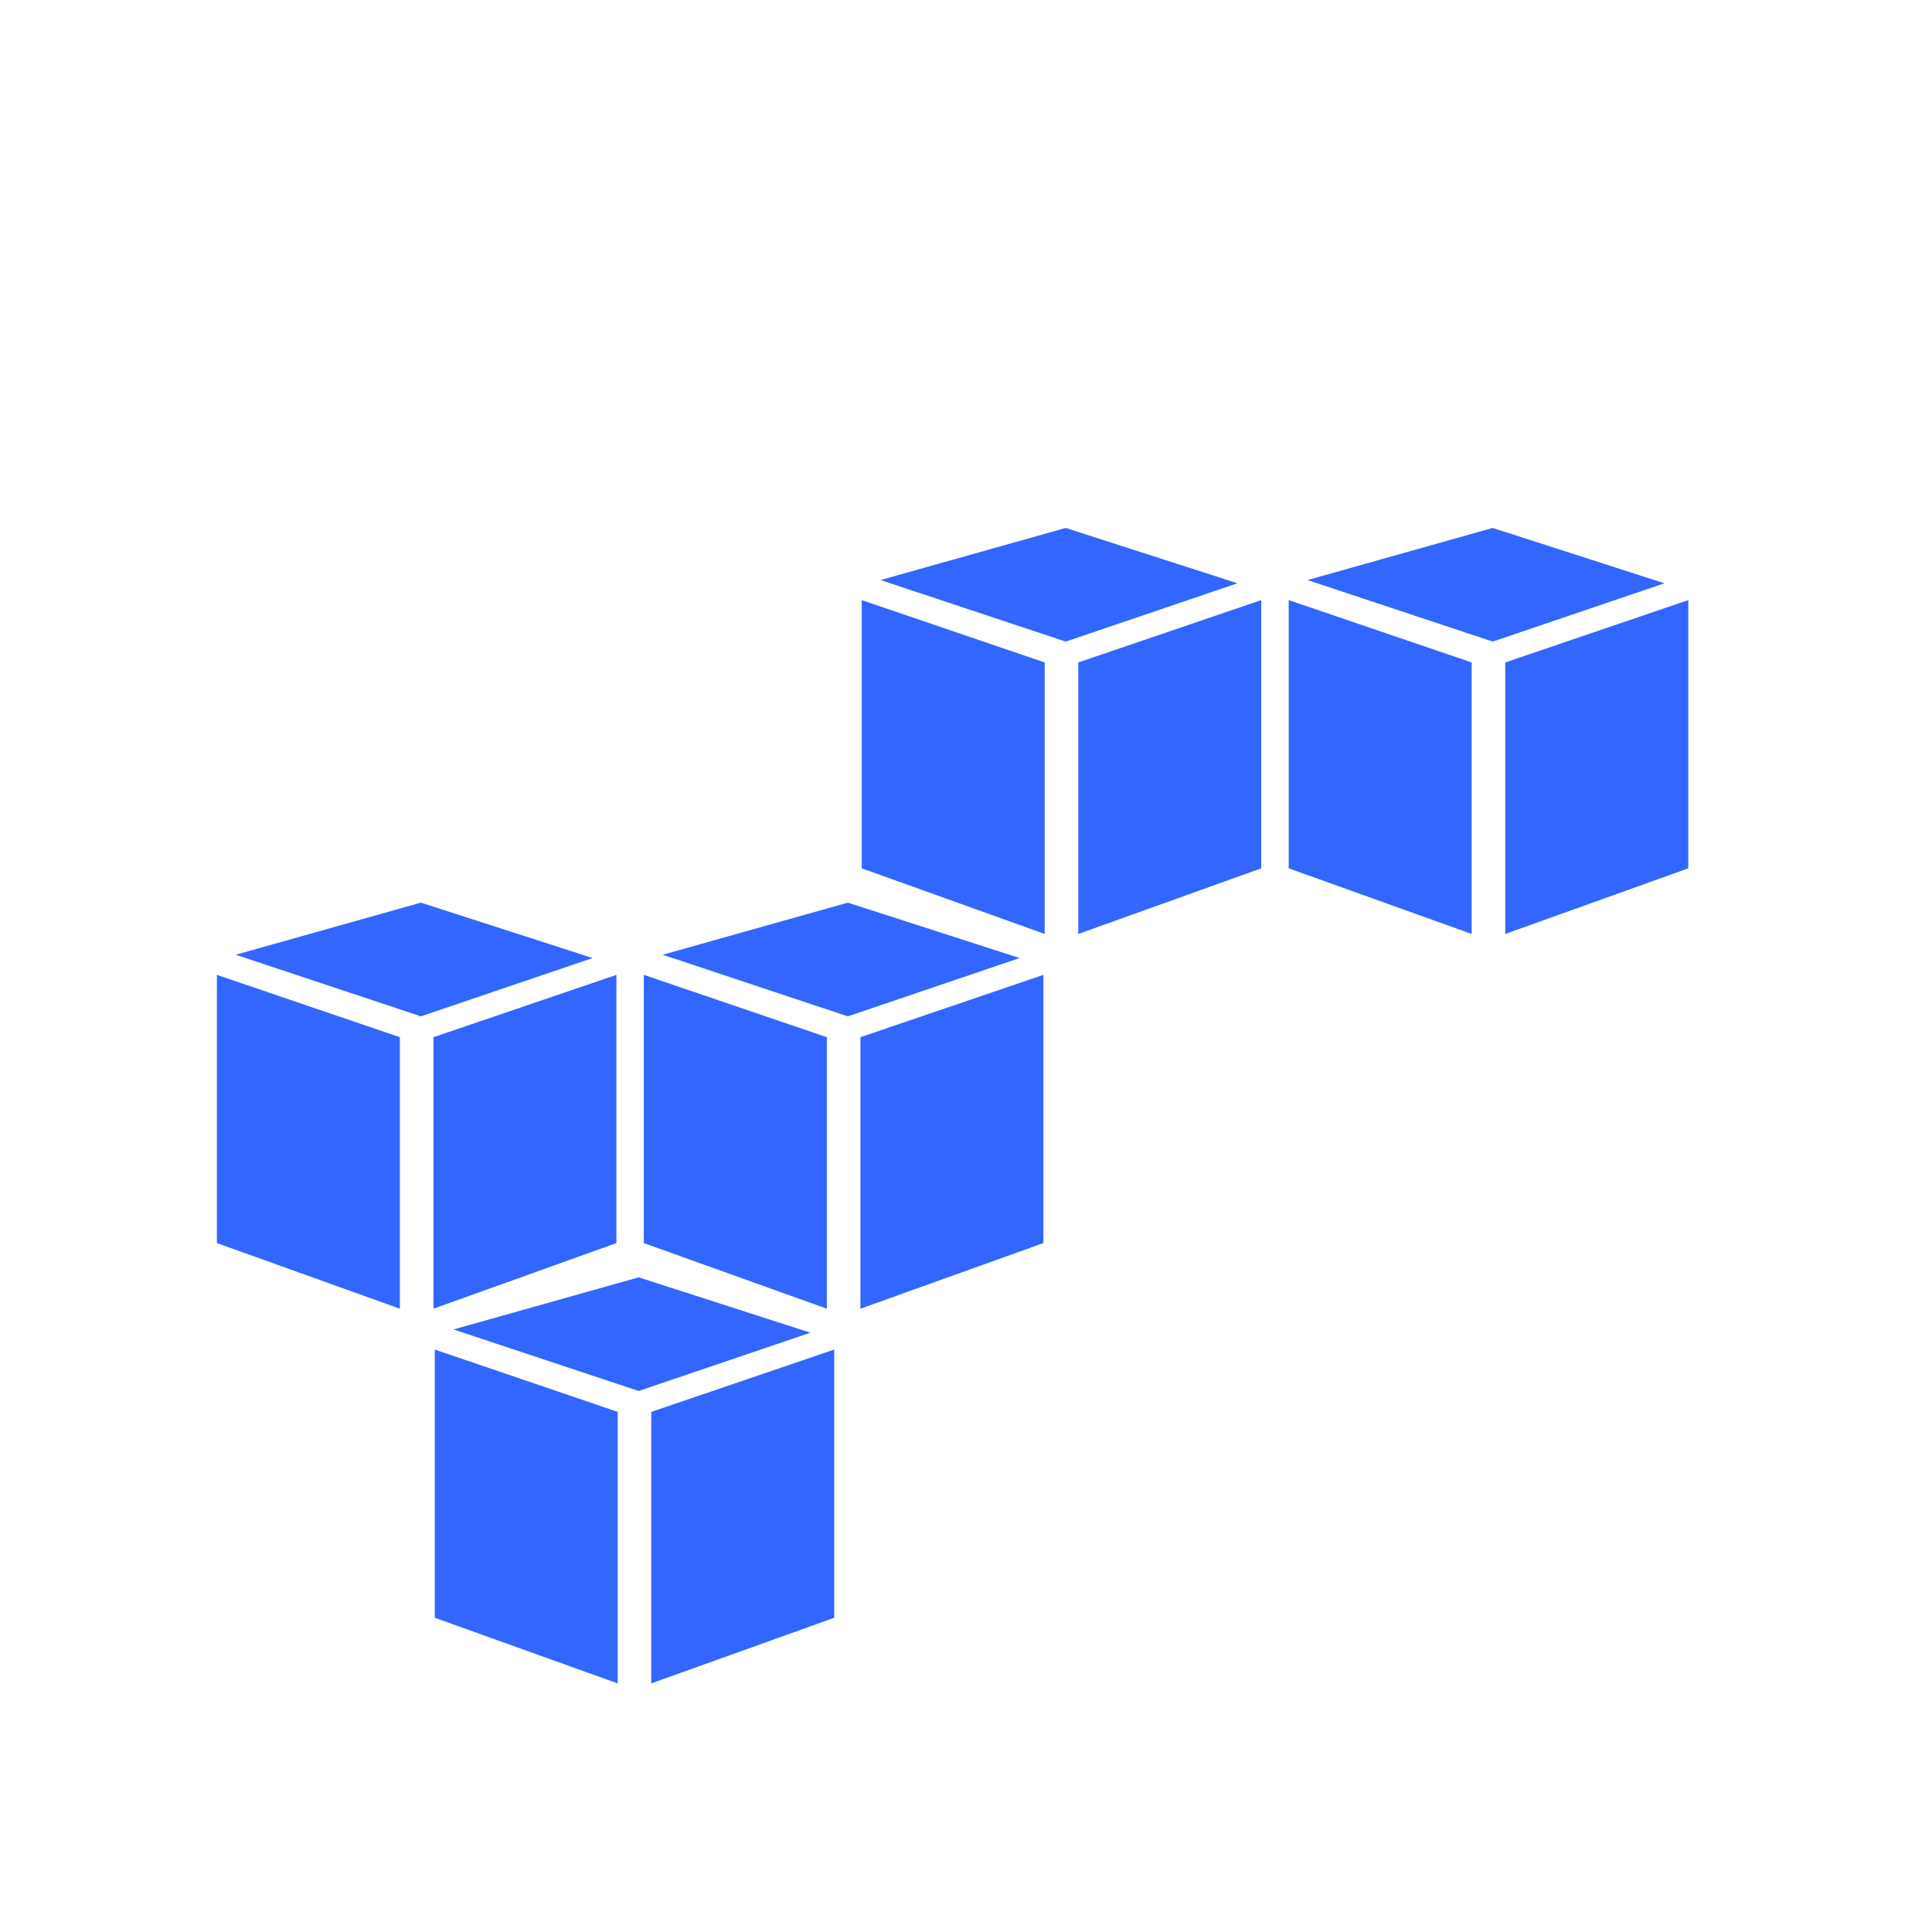 <?xml version="1.0" encoding="utf-8"?>

<!DOCTYPE svg PUBLIC "-//W3C//DTD SVG 1.1//EN" "http://www.w3.org/Graphics/SVG/1.1/DTD/svg11.dtd">
<svg width="34px" height="34px" viewBox="0 -1 34 34" version="1.1" xmlns="http://www.w3.org/2000/svg" xmlns:xlink="http://www.w3.org/1999/xlink">
<path fill="#3366FF" d="M10.871 28.625l-3.22-1.155v-4.72l3.22 1.097z"></path>
<path fill="#3366FF" d="M11.461 28.625l3.22-1.155v-4.72l-3.22 1.097z"></path>
<path fill="#3366FF" d="M7.981 22.396l3.259-0.917 3.022 0.974-3.022 1.026z"></path>
<path fill="#3366FF" d="M7.037 22.031l-3.22-1.155v-4.72l3.22 1.097z"></path>
<path fill="#3366FF" d="M7.628 22.031l3.22-1.155v-4.72l-3.22 1.097z"></path>
<path fill="#3366FF" d="M4.148 15.802l3.259-0.917 3.022 0.975-3.022 1.026z"></path>
<path fill="#3366FF" d="M14.551 22.031l-3.221-1.155v-4.72l3.221 1.097z"></path>
<path fill="#3366FF" d="M15.142 22.031l3.22-1.155v-4.72l-3.22 1.097z"></path>
<path fill="#3366FF" d="M11.662 15.802l3.259-0.917 3.022 0.975-3.022 1.026z"></path>
<path fill="#3366FF" d="M18.385 15.436l-3.22-1.155v-4.72l3.22 1.097z"></path>
<path fill="#3366FF" d="M18.976 15.436l3.22-1.155v-4.72l-3.22 1.097z"></path>
<path fill="#3366FF" d="M15.496 9.208l3.259-0.917 3.022 0.974-3.022 1.026z"></path>
<path fill="#3366FF" d="M25.899 15.436l-3.22-1.155v-4.72l3.22 1.097z"></path>
<path fill="#3366FF" d="M26.49 15.436l3.221-1.155v-4.72l-3.221 1.097z"></path>
<path fill="#3366FF" d="M23.010 9.208l3.259-0.917 3.022 0.974-3.022 1.026z"></path>
</svg>
